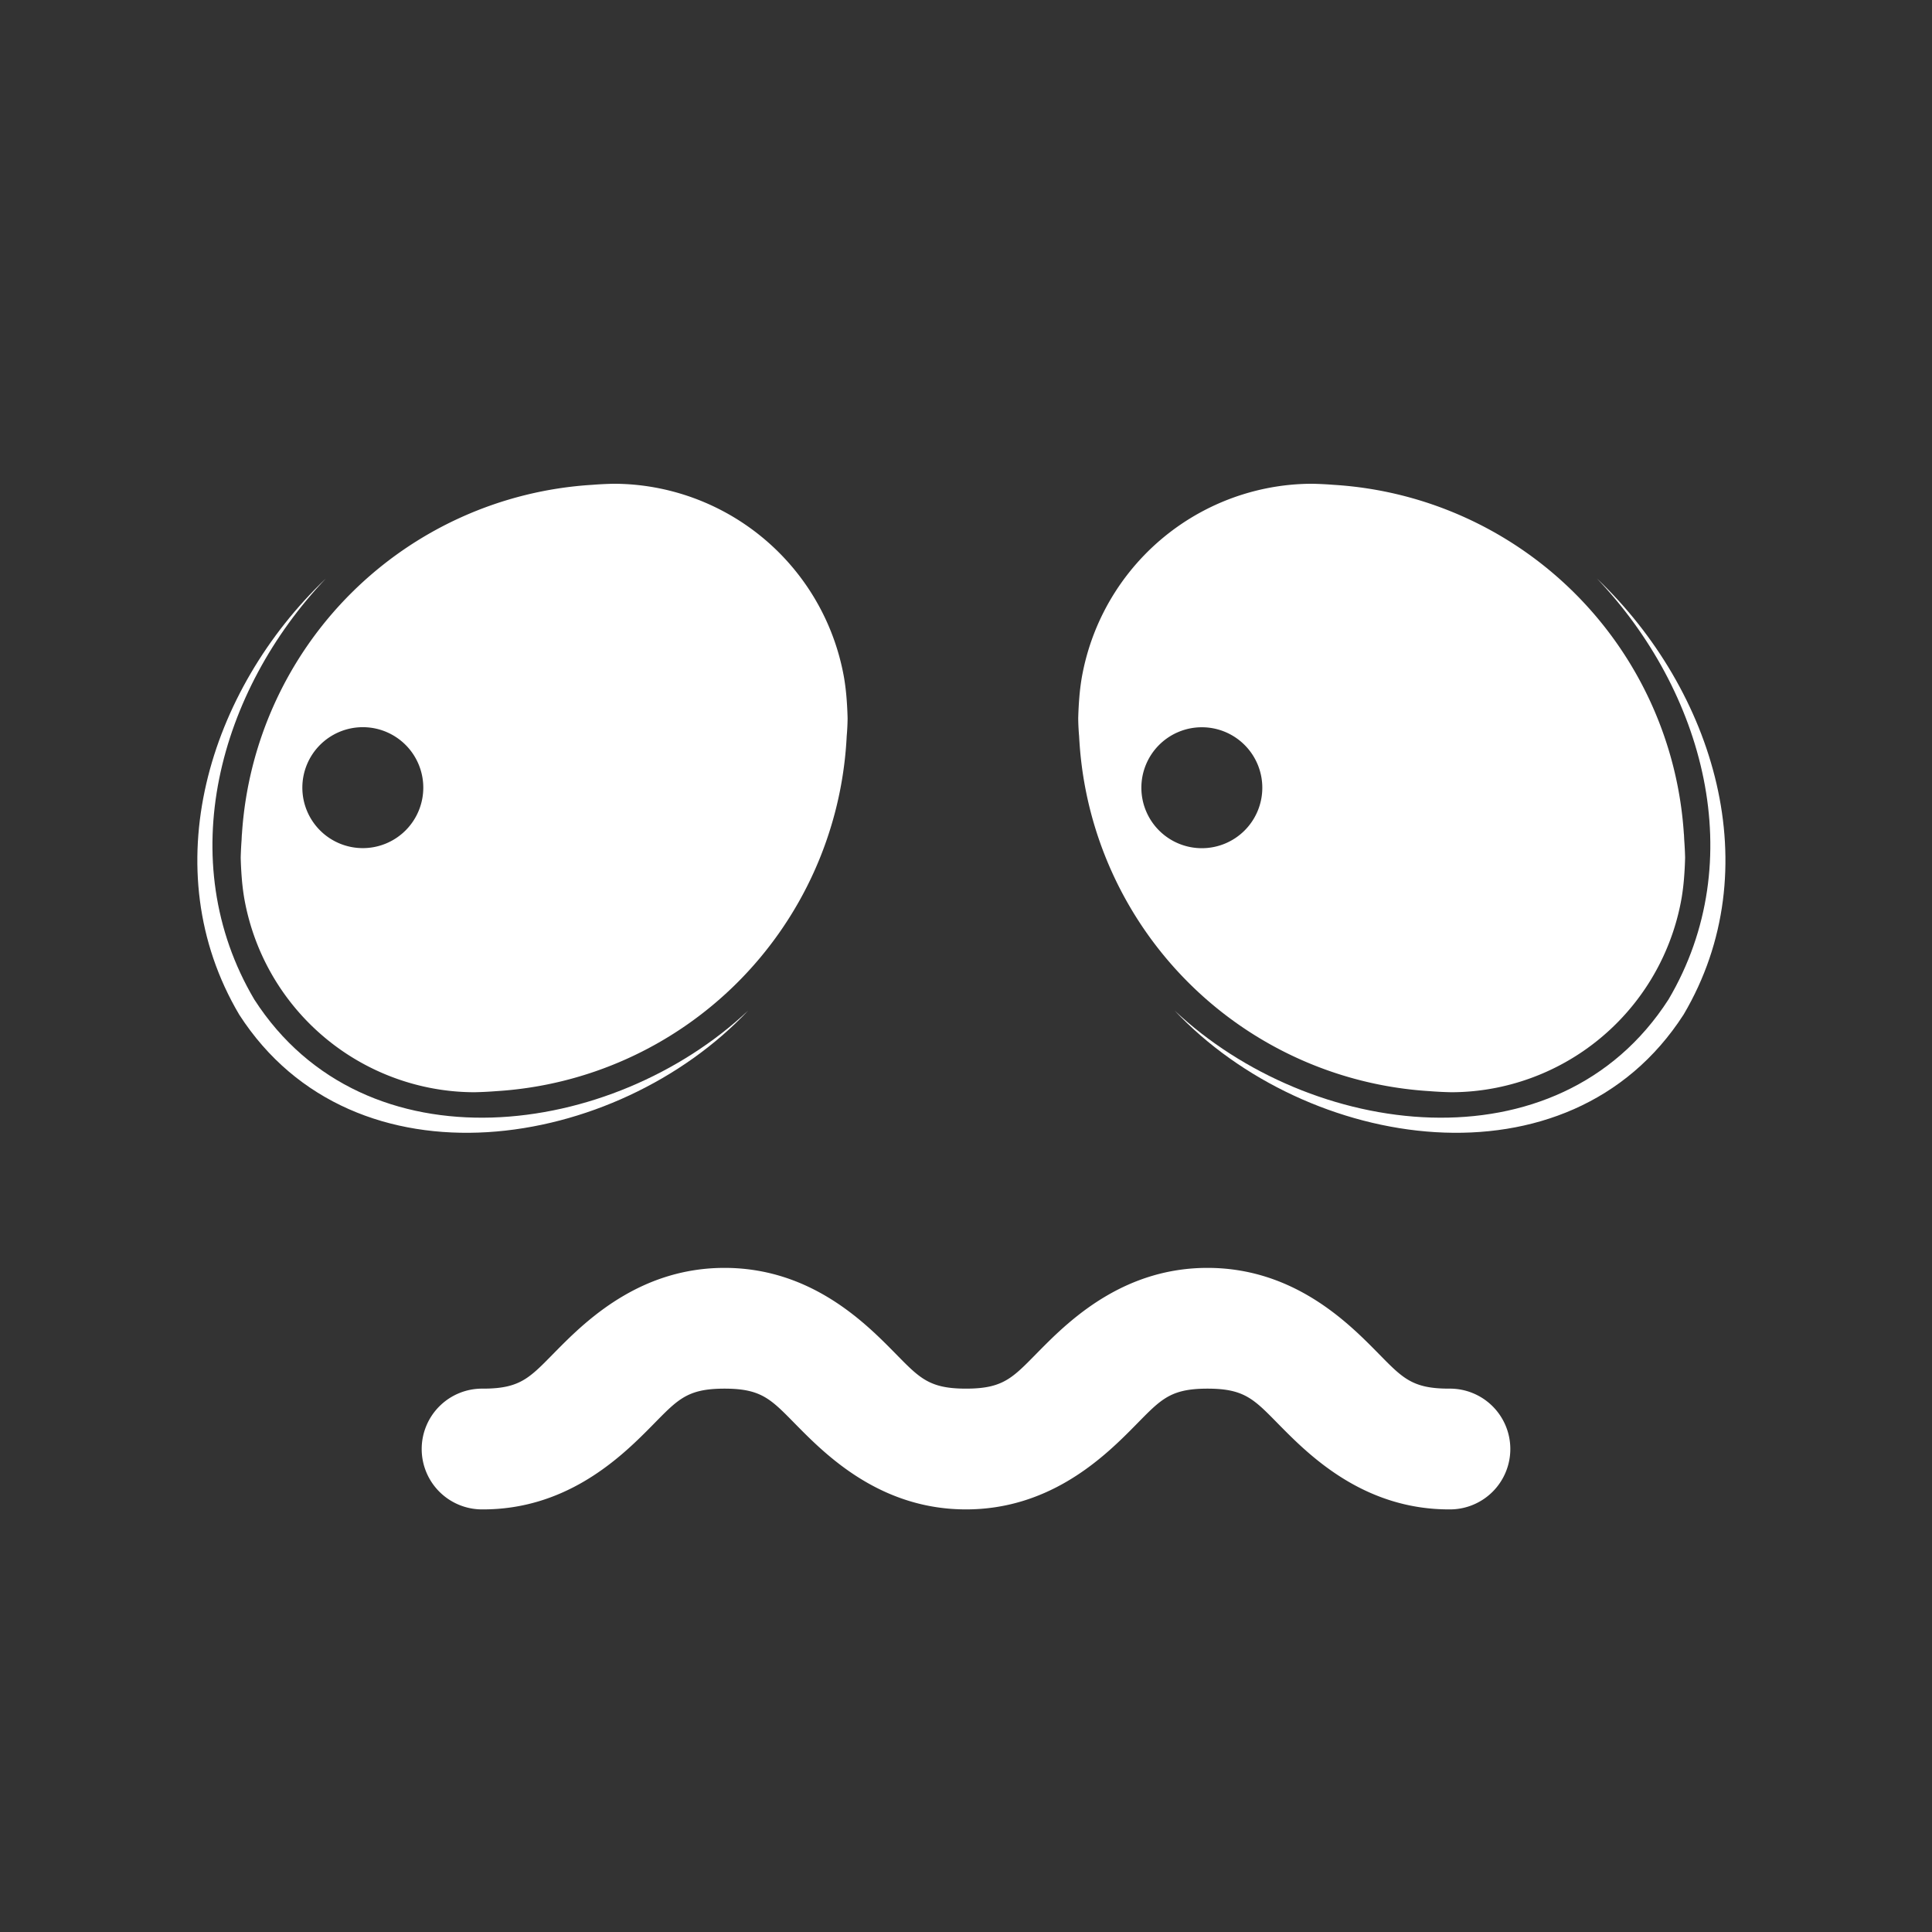 <?xml version="1.0" encoding="UTF-8" standalone="no"?>
<!-- Created with Inkscape (http://www.inkscape.org/) -->

<svg
   xmlns:dc="http://purl.org/dc/elements/1.1/"
   xmlns:cc="http://creativecommons.org/ns#"
   xmlns:rdf="http://www.w3.org/1999/02/22-rdf-syntax-ns#"
   xmlns:svg="http://www.w3.org/2000/svg"
   xmlns="http://www.w3.org/2000/svg"
   xmlns:sodipodi="http://sodipodi.sourceforge.net/DTD/sodipodi-0.dtd"
   xmlns:inkscape="http://www.inkscape.org/namespaces/inkscape"
   width="512"
   height="512"
   viewBox="0 0 135.467 135.467"
   version="1.1"
   id="svg97032"
   inkscape:version="0.92.3 (2405546, 2018-03-11)"
   sodipodi:docname="design_404.svg">
  <rect x="0" y="0" width="135.467" height="135.467" fill="#333333" stroke="none"/>
  <defs
     id="defs97026" />
  <sodipodi:namedview
     id="base"
     pagecolor="#ffffff"
     bordercolor="#666666"
     borderopacity="1.0"
     inkscape:pageopacity="0.0"
     inkscape:pageshadow="2"
     inkscape:zoom="0.46679688"
     inkscape:cx="223.40512"
     inkscape:cy="469.75564"
     inkscape:document-units="px"
     inkscape:current-layer="layer1"
     showgrid="true"
     units="px"
     inkscape:pagecheckerboard="true"
     inkscape:snap-bbox="true"
     inkscape:snap-bbox-edge-midpoints="true"
     inkscape:bbox-nodes="true"
     inkscape:snap-global="true"
     inkscape:snap-bbox-midpoints="true"
     inkscape:snap-grids="true"
     inkscape:object-paths="true"
     inkscape:snap-center="false"
     inkscape:window-width="1360"
     inkscape:window-height="705"
     inkscape:window-x="-8"
     inkscape:window-y="-8"
     inkscape:window-maximized="1">
    <inkscape:grid
       type="xygrid"
       id="grid192692"
       spacingx="8.467"
       spacingy="8.467"
       empspacing="4" />
  </sodipodi:namedview>
  <g
     inkscape:label="Capa 1"
     inkscape:groupmode="layer"
     id="layer1"
     transform="translate(0,-161.533)">
    <rect
       style="opacity:1;vector-effect:none;fill:#ffffff;fill-opacity:0.365;stroke:#ff0000;stroke-width:0.529;stroke-linecap:round;stroke-linejoin:round;stroke-miterlimit:4;stroke-dasharray:none;stroke-dashoffset:0;stroke-opacity:1;paint-order:normal"
       id="rect192716"
       width="8.467"
       height="8.467"
       x="186.267"
       y="263.133" />
    <rect
       style="opacity:1;vector-effect:none;fill:#ffffff;fill-opacity:0.365;stroke:#ff0000;stroke-width:0.529;stroke-linecap:round;stroke-linejoin:round;stroke-miterlimit:4;stroke-dasharray:none;stroke-dashoffset:0;stroke-opacity:1;paint-order:normal"
       id="rect192718"
       width="8.467"
       height="8.467"
       x="186.267"
       y="254.667" />
    <rect
       style="opacity:1;vector-effect:none;fill:#ffffff;fill-opacity:0.365;stroke:#ff0000;stroke-width:0.529;stroke-linecap:round;stroke-linejoin:round;stroke-miterlimit:4;stroke-dasharray:none;stroke-dashoffset:0;stroke-opacity:1;paint-order:normal"
       id="rect192720"
       width="16.933"
       height="16.933"
       x="194.733"
       y="254.667" />
    <rect
       style="opacity:1;vector-effect:none;fill:#ffffff;fill-opacity:0.365;stroke:#ff0000;stroke-width:0.529;stroke-linecap:round;stroke-linejoin:round;stroke-miterlimit:4;stroke-dasharray:none;stroke-dashoffset:0;stroke-opacity:1;paint-order:normal"
       id="rect192722"
       width="25.4"
       height="25.4"
       x="186.267"
       y="271.6" />
    <rect
       style="opacity:1;vector-effect:none;fill:#ffffff;fill-opacity:0.365;stroke:#ff0000;stroke-width:0.529;stroke-linecap:round;stroke-linejoin:round;stroke-miterlimit:4;stroke-dasharray:none;stroke-dashoffset:0;stroke-opacity:1;paint-order:normal"
       id="rect192724"
       width="42.333"
       height="42.333"
       x="143.933"
       y="254.667" />
    <rect
       style="opacity:1;vector-effect:none;fill:#ffffff;fill-opacity:0.365;stroke:#ff0000;stroke-width:0.529;stroke-linecap:round;stroke-linejoin:round;stroke-miterlimit:4;stroke-dasharray:none;stroke-dashoffset:0;stroke-opacity:1;paint-order:normal"
       id="rect192726"
       width="67.733"
       height="67.733"
       x="143.933"
       y="186.933" />
    <rect
       style="opacity:1;vector-effect:none;fill:#ffffff;fill-opacity:0.365;stroke:#ff0000;stroke-width:0.529;stroke-linecap:round;stroke-linejoin:round;stroke-miterlimit:4;stroke-dasharray:none;stroke-dashoffset:0;stroke-opacity:1;paint-order:normal"
       id="rect192776"
       width="110.067"
       height="110.067"
       x="211.667"
       y="186.933" />
    <path
       style="opacity:1;vector-effect:none;fill:none;fill-opacity:1;stroke:#000000;stroke-width:0.529;stroke-linecap:round;stroke-linejoin:round;stroke-miterlimit:4;stroke-dasharray:none;stroke-dashoffset:0;stroke-opacity:1;paint-order:normal"
       id="path192740"
       sodipodi:type="arc"
       sodipodi:cx="194.73334"
       sodipodi:cy="263.1333"
       sodipodi:rx="8.4666662"
       sodipodi:ry="8.4666662"
       sodipodi:start="1.5707963"
       sodipodi:end="4.712389"
       d="m 194.733,271.6 a 8.467,8.467 0 0 1 -7.332,-4.233 8.467,8.467 0 0 1 0,-8.467 8.467,8.467 0 0 1 7.332,-4.233"
       sodipodi:open="true" />
    <path
       d="m -194.733,-254.667 a 16.933,16.933 0 0 1 -11.974,-4.96 16.933,16.933 0 0 1 -4.96,-11.974"
       sodipodi:end="3.1415927"
       sodipodi:start="1.5707963"
       sodipodi:ry="16.933218"
       sodipodi:rx="16.933207"
       sodipodi:cy="-271.59985"
       sodipodi:cx="-194.73322"
       sodipodi:type="arc"
       id="path192759"
       style="opacity:1;vector-effect:none;fill:none;fill-opacity:1;stroke:#000000;stroke-width:0.529;stroke-linecap:round;stroke-linejoin:round;stroke-miterlimit:4;stroke-dasharray:none;stroke-dashoffset:0;stroke-opacity:1;paint-order:normal"
       transform="scale(-1)"
       sodipodi:open="true" />
    <path
       transform="rotate(-90)"
       style="opacity:1;vector-effect:none;fill:none;fill-opacity:1;stroke:#000000;stroke-width:0.529;stroke-linecap:round;stroke-linejoin:round;stroke-miterlimit:4;stroke-dasharray:none;stroke-dashoffset:0;stroke-opacity:1;paint-order:normal"
       id="path192761"
       sodipodi:type="arc"
       sodipodi:cx="-271.59998"
       sodipodi:cy="186.26666"
       sodipodi:rx="25.4"
       sodipodi:ry="25.400002"
       sodipodi:start="1.5707963"
       sodipodi:end="3.1415927"
       d="m -271.6,211.667 a 25.4,25.4 0 0 1 -17.961,-7.439 25.4,25.4 0 0 1 -7.439,-17.961"
       sodipodi:open="true" />
    <path
       d="m 186.267,297 a 42.333,42.333 0 0 1 -29.934,-12.399 42.333,42.333 0 0 1 -12.399,-29.934"
       sodipodi:end="3.1415927"
       sodipodi:start="1.5707963"
       sodipodi:ry="42.333336"
       sodipodi:rx="42.333336"
       sodipodi:cy="254.66666"
       sodipodi:cx="186.26666"
       sodipodi:type="arc"
       id="path192763"
       style="opacity:1;vector-effect:none;fill:none;fill-opacity:1;stroke:#000000;stroke-width:0.529;stroke-linecap:round;stroke-linejoin:round;stroke-miterlimit:4;stroke-dasharray:none;stroke-dashoffset:0;stroke-opacity:1;paint-order:normal"
       sodipodi:open="true" />
    <path
       sodipodi:open="true"
       style="opacity:1;vector-effect:none;fill:none;fill-opacity:1;stroke:#000000;stroke-width:0.529;stroke-linecap:round;stroke-linejoin:round;stroke-miterlimit:4;stroke-dasharray:none;stroke-dashoffset:0;stroke-opacity:1;paint-order:normal"
       id="path192774"
       sodipodi:type="arc"
       sodipodi:cx="254.66663"
       sodipodi:cy="-211.39832"
       sodipodi:rx="67.468727"
       sodipodi:ry="67.464981"
       sodipodi:start="1.5707963"
       sodipodi:end="3.1415927"
       d="m 254.667,-143.933 a 67.469,67.465 0 0 1 -47.708,-19.76 67.469,67.465 0 0 1 -19.761,-47.705"
       transform="rotate(90)" />
    <path
       transform="scale(-1)"
       d="m -211.667,-186.933 a 110.067,110.067 0 0 1 -77.829,-32.238 110.067,110.067 0 0 1 -32.238,-77.829"
       sodipodi:end="3.1415927"
       sodipodi:start="1.5707963"
       sodipodi:ry="110.06666"
       sodipodi:rx="110.06666"
       sodipodi:cy="-296.99997"
       sodipodi:cx="-211.66666"
       sodipodi:type="arc"
       id="path192778"
       style="opacity:1;vector-effect:none;fill:none;fill-opacity:1;stroke:#000000;stroke-width:0.529;stroke-linecap:round;stroke-linejoin:round;stroke-miterlimit:4;stroke-dasharray:none;stroke-dashoffset:0;stroke-opacity:1;paint-order:normal"
       sodipodi:open="true" />
    <path
       sodipodi:open="true"
       d="m -271.6,211.667 a 25.4,25.4 0 0 1 -17.961,-7.439 25.4,25.4 0 0 1 -7.439,-17.961"
       sodipodi:end="3.1415927"
       sodipodi:start="1.5707963"
       sodipodi:ry="25.400002"
       sodipodi:rx="25.4"
       sodipodi:cy="186.26666"
       sodipodi:cx="-271.59998"
       sodipodi:type="arc"
       id="path192798"
       style="opacity:1;vector-effect:none;fill:none;fill-opacity:1;stroke:#000000;stroke-width:0.529;stroke-linecap:round;stroke-linejoin:round;stroke-miterlimit:4;stroke-dasharray:none;stroke-dashoffset:0;stroke-opacity:1;paint-order:normal"
       transform="rotate(-90)" />
    <path
       style="opacity:1;vector-effect:none;fill:#ffffff;fill-opacity:1;stroke:none;stroke-width:2;stroke-linecap:round;stroke-linejoin:round;stroke-miterlimit:4;stroke-dasharray:none;stroke-dashoffset:0;stroke-opacity:1;paint-order:normal"
       d="M 347.16 128 A 62.081 62.081 0 0 0 341.172 128.301 A 62.081 62.081 0 0 0 335.035 129.227 A 62.081 62.081 0 0 0 329.023 130.762 A 62.081 62.081 0 0 0 323.193 132.891 A 62.081 62.081 0 0 0 317.607 135.59 A 62.081 62.081 0 0 0 312.316 138.834 A 62.081 62.081 0 0 0 307.377 142.588 A 62.081 62.081 0 0 0 302.836 146.818 A 62.081 62.081 0 0 0 298.74 151.48 A 62.081 62.081 0 0 0 295.131 156.527 A 62.081 62.081 0 0 0 292.043 161.91 A 62.081 62.081 0 0 0 289.508 167.574 A 62.081 62.081 0 0 0 287.551 173.463 A 62.081 62.081 0 0 0 286.191 179.52 A 62.081 62.081 0 0 0 285.578 184.588 A 98.935 98.941 0 0 0 285.289 190.07 A 98.935 98.941 0 0 0 285.289 190.086 A 62.081 62.081 0 0 0 285.523 194.768 A 98.935 98.941 0 0 0 285.625 196.43 A 98.935 98.941 0 0 0 378.205 288.709 A 98.935 98.941 0 0 0 384 288.998 L 384 289 A 62.081 62.081 0 0 0 389.988 288.699 A 62.081 62.081 0 0 0 396.123 287.773 A 62.081 62.081 0 0 0 402.137 286.236 A 62.081 62.081 0 0 0 407.965 284.109 A 62.081 62.081 0 0 0 413.553 281.41 A 62.081 62.081 0 0 0 418.844 278.168 A 62.081 62.081 0 0 0 423.783 274.412 A 62.081 62.081 0 0 0 428.324 270.182 A 62.081 62.081 0 0 0 432.42 265.52 A 62.081 62.081 0 0 0 436.029 260.473 A 62.081 62.081 0 0 0 439.115 255.09 A 62.081 62.081 0 0 0 441.65 249.424 A 62.081 62.081 0 0 0 443.607 243.537 A 62.081 62.081 0 0 0 444.967 237.48 A 62.081 62.081 0 0 0 445.582 232.408 A 98.935 98.941 0 0 0 445.871 226.93 A 98.935 98.941 0 0 0 445.631 222.154 A 62.081 62.081 0 0 0 445.629 222.129 A 62.081 62.081 0 0 0 445.561 220.732 A 62.081 62.081 0 0 0 445.537 220.578 A 98.935 98.941 0 0 1 445.537 220.576 A 98.935 98.941 0 0 0 352.945 128.289 A 98.935 98.941 0 0 0 347.16 128 z M 318 192.428 A 16 16 0 0 1 334 208.428 A 16 16 0 0 1 318 224.428 A 16 16 0 0 1 302 208.428 A 16 16 0 0 1 318 192.428 z "
       transform="matrix(0.265,0,0,0.265,0,161.533)"
       id="path192966" />
    <path
       style="opacity:1;vector-effect:none;fill:#ffffff;fill-opacity:1;stroke:none;stroke-width:2;stroke-linecap:round;stroke-linejoin:round;stroke-miterlimit:4;stroke-dasharray:none;stroke-dashoffset:0;stroke-opacity:1;paint-order:normal"
       d="M 162.4 128 A 98.935 98.941 0 0 0 156.613 128.289 A 98.935 98.941 0 0 0 64.023 220.576 A 98.935 98.941 0 0 0 64.023 220.578 A 62.081 62.081 0 0 0 64 220.732 A 62.081 62.081 0 0 0 63.93 222.129 A 62.081 62.081 0 0 0 63.93 222.154 A 98.935 98.941 0 0 0 63.689 226.93 A 98.935 98.941 0 0 0 63.977 232.408 A 62.081 62.081 0 0 0 64.592 237.48 A 62.081 62.081 0 0 0 65.953 243.537 A 62.081 62.081 0 0 0 67.908 249.424 A 62.081 62.081 0 0 0 70.443 255.09 A 62.081 62.081 0 0 0 73.531 260.473 A 62.081 62.081 0 0 0 77.141 265.52 A 62.081 62.081 0 0 0 81.236 270.182 A 62.081 62.081 0 0 0 85.777 274.412 A 62.081 62.081 0 0 0 90.717 278.168 A 62.081 62.081 0 0 0 96.008 281.41 A 62.081 62.081 0 0 0 101.596 284.109 A 62.081 62.081 0 0 0 107.424 286.236 A 62.081 62.081 0 0 0 113.436 287.773 A 62.081 62.081 0 0 0 119.572 288.699 A 62.081 62.081 0 0 0 125.561 289 L 125.561 288.998 A 98.935 98.941 0 0 0 131.355 288.709 A 98.935 98.941 0 0 0 223.936 196.43 A 98.935 98.941 0 0 0 224.035 194.768 A 62.081 62.081 0 0 0 224.27 190.086 A 98.935 98.941 0 0 0 224.27 190.07 A 98.935 98.941 0 0 0 223.982 184.588 A 62.081 62.081 0 0 0 223.367 179.52 A 62.081 62.081 0 0 0 222.008 173.463 A 62.081 62.081 0 0 0 220.051 167.574 A 62.081 62.081 0 0 0 217.518 161.91 A 62.081 62.081 0 0 0 214.43 156.527 A 62.081 62.081 0 0 0 210.82 151.48 A 62.081 62.081 0 0 0 206.725 146.818 A 62.081 62.081 0 0 0 202.184 142.588 A 62.081 62.081 0 0 0 197.244 138.834 A 62.081 62.081 0 0 0 191.953 135.59 A 62.081 62.081 0 0 0 186.365 132.891 A 62.081 62.081 0 0 0 180.537 130.762 A 62.081 62.081 0 0 0 174.523 129.227 A 62.081 62.081 0 0 0 168.389 128.301 A 62.081 62.081 0 0 0 162.4 128 z M 96 192.408 A 16 16 0 0 1 112 208.408 A 16 16 0 0 1 96 224.408 A 16 16 0 0 1 80 208.408 A 16 16 0 0 1 96 192.408 z "
       transform="matrix(0.265,0,0,0.265,0,161.533)"
       id="path192961" />
    <path
       inkscape:connector-curvature="0"
       style="opacity:1;vector-effect:none;fill:#ffffff;fill-opacity:1;stroke:none;stroke-width:0.529;stroke-linecap:round;stroke-linejoin:round;stroke-miterlimit:4;stroke-dasharray:none;stroke-dashoffset:0;stroke-opacity:1;paint-order:normal"
       d="m 22.847,202.098 c -8.221,7.839 -12.11,20.352 -6.077,30.573 8.075,12.547 26.46,9.536 35.689,-0.279 -9.514,8.957 -26.854,11.304 -34.63,-0.78 -5.768,-9.773 -2.467,-21.641 5.019,-29.515 z"
       id="path193002" />
    <path
       inkscape:connector-curvature="0"
       id="path193012"
       d="m 111.974,202.098 c 8.221,7.839 12.11,20.352 6.077,30.573 -8.075,12.547 -26.46,9.536 -35.689,-0.279 9.514,8.957 26.854,11.304 34.63,-0.78 5.768,-9.773 2.467,-21.641 -5.019,-29.515 z"
       style="opacity:1;vector-effect:none;fill:#ffffff;fill-opacity:1;stroke:none;stroke-width:0.529;stroke-linecap:round;stroke-linejoin:round;stroke-miterlimit:4;stroke-dasharray:none;stroke-dashoffset:0;stroke-opacity:1;paint-order:normal" />
    <path
       style="color:#000000;font-style:normal;font-variant:normal;font-weight:normal;font-stretch:normal;font-size:medium;line-height:normal;font-family:sans-serif;font-variant-ligatures:normal;font-variant-position:normal;font-variant-caps:normal;font-variant-numeric:normal;font-variant-alternates:normal;font-feature-settings:normal;text-indent:0;text-align:start;text-decoration:none;text-decoration-line:none;text-decoration-style:solid;text-decoration-color:#000000;letter-spacing:normal;word-spacing:normal;text-transform:none;writing-mode:lr-tb;direction:ltr;text-orientation:mixed;dominant-baseline:auto;baseline-shift:baseline;text-anchor:start;white-space:normal;shape-padding:0;clip-rule:nonzero;display:inline;overflow:visible;visibility:visible;opacity:1;isolation:auto;mix-blend-mode:normal;color-interpolation:sRGB;color-interpolation-filters:linearRGB;solid-color:#000000;solid-opacity:1;vector-effect:none;fill:#ffffff;fill-opacity:1;fill-rule:nonzero;stroke:none;stroke-width:8.467;stroke-linecap:round;stroke-linejoin:round;stroke-miterlimit:4;stroke-dasharray:none;stroke-dashoffset:0;stroke-opacity:1;color-rendering:auto;image-rendering:auto;shape-rendering:auto;text-rendering:auto;enable-background:accumulate"
       d="m 50.801,250.434 c -5.644,0 -9.344,3.356 -11.461,5.473 -2.117,2.117 -2.65,2.994 -5.473,2.994 a 4.234,4.234 0 1 0 0,8.467 c 5.644,0 9.342,-3.358 11.459,-5.475 2.117,-2.117 2.652,-2.992 5.475,-2.992 2.822,0 3.356,0.876 5.473,2.992 2.117,2.117 5.815,5.475 11.459,5.475 5.644,0 9.344,-3.358 11.461,-5.475 2.117,-2.117 2.65,-2.992 5.473,-2.992 2.822,0 3.358,0.876 5.475,2.992 2.117,2.117 5.815,5.475 11.459,5.475 a 4.234,4.234 0 1 0 0,-8.467 c -2.822,0 -3.356,-0.877 -5.473,-2.994 -2.117,-2.117 -5.816,-5.473 -11.461,-5.473 -5.644,0 -9.342,3.356 -11.459,5.473 -2.117,2.117 -2.652,2.994 -5.475,2.994 -2.822,0 -3.356,-0.877 -5.473,-2.994 -2.117,-2.117 -5.815,-5.473 -11.459,-5.473 z"
       id="path193022"
       inkscape:connector-curvature="0" />
  </g>
</svg>
